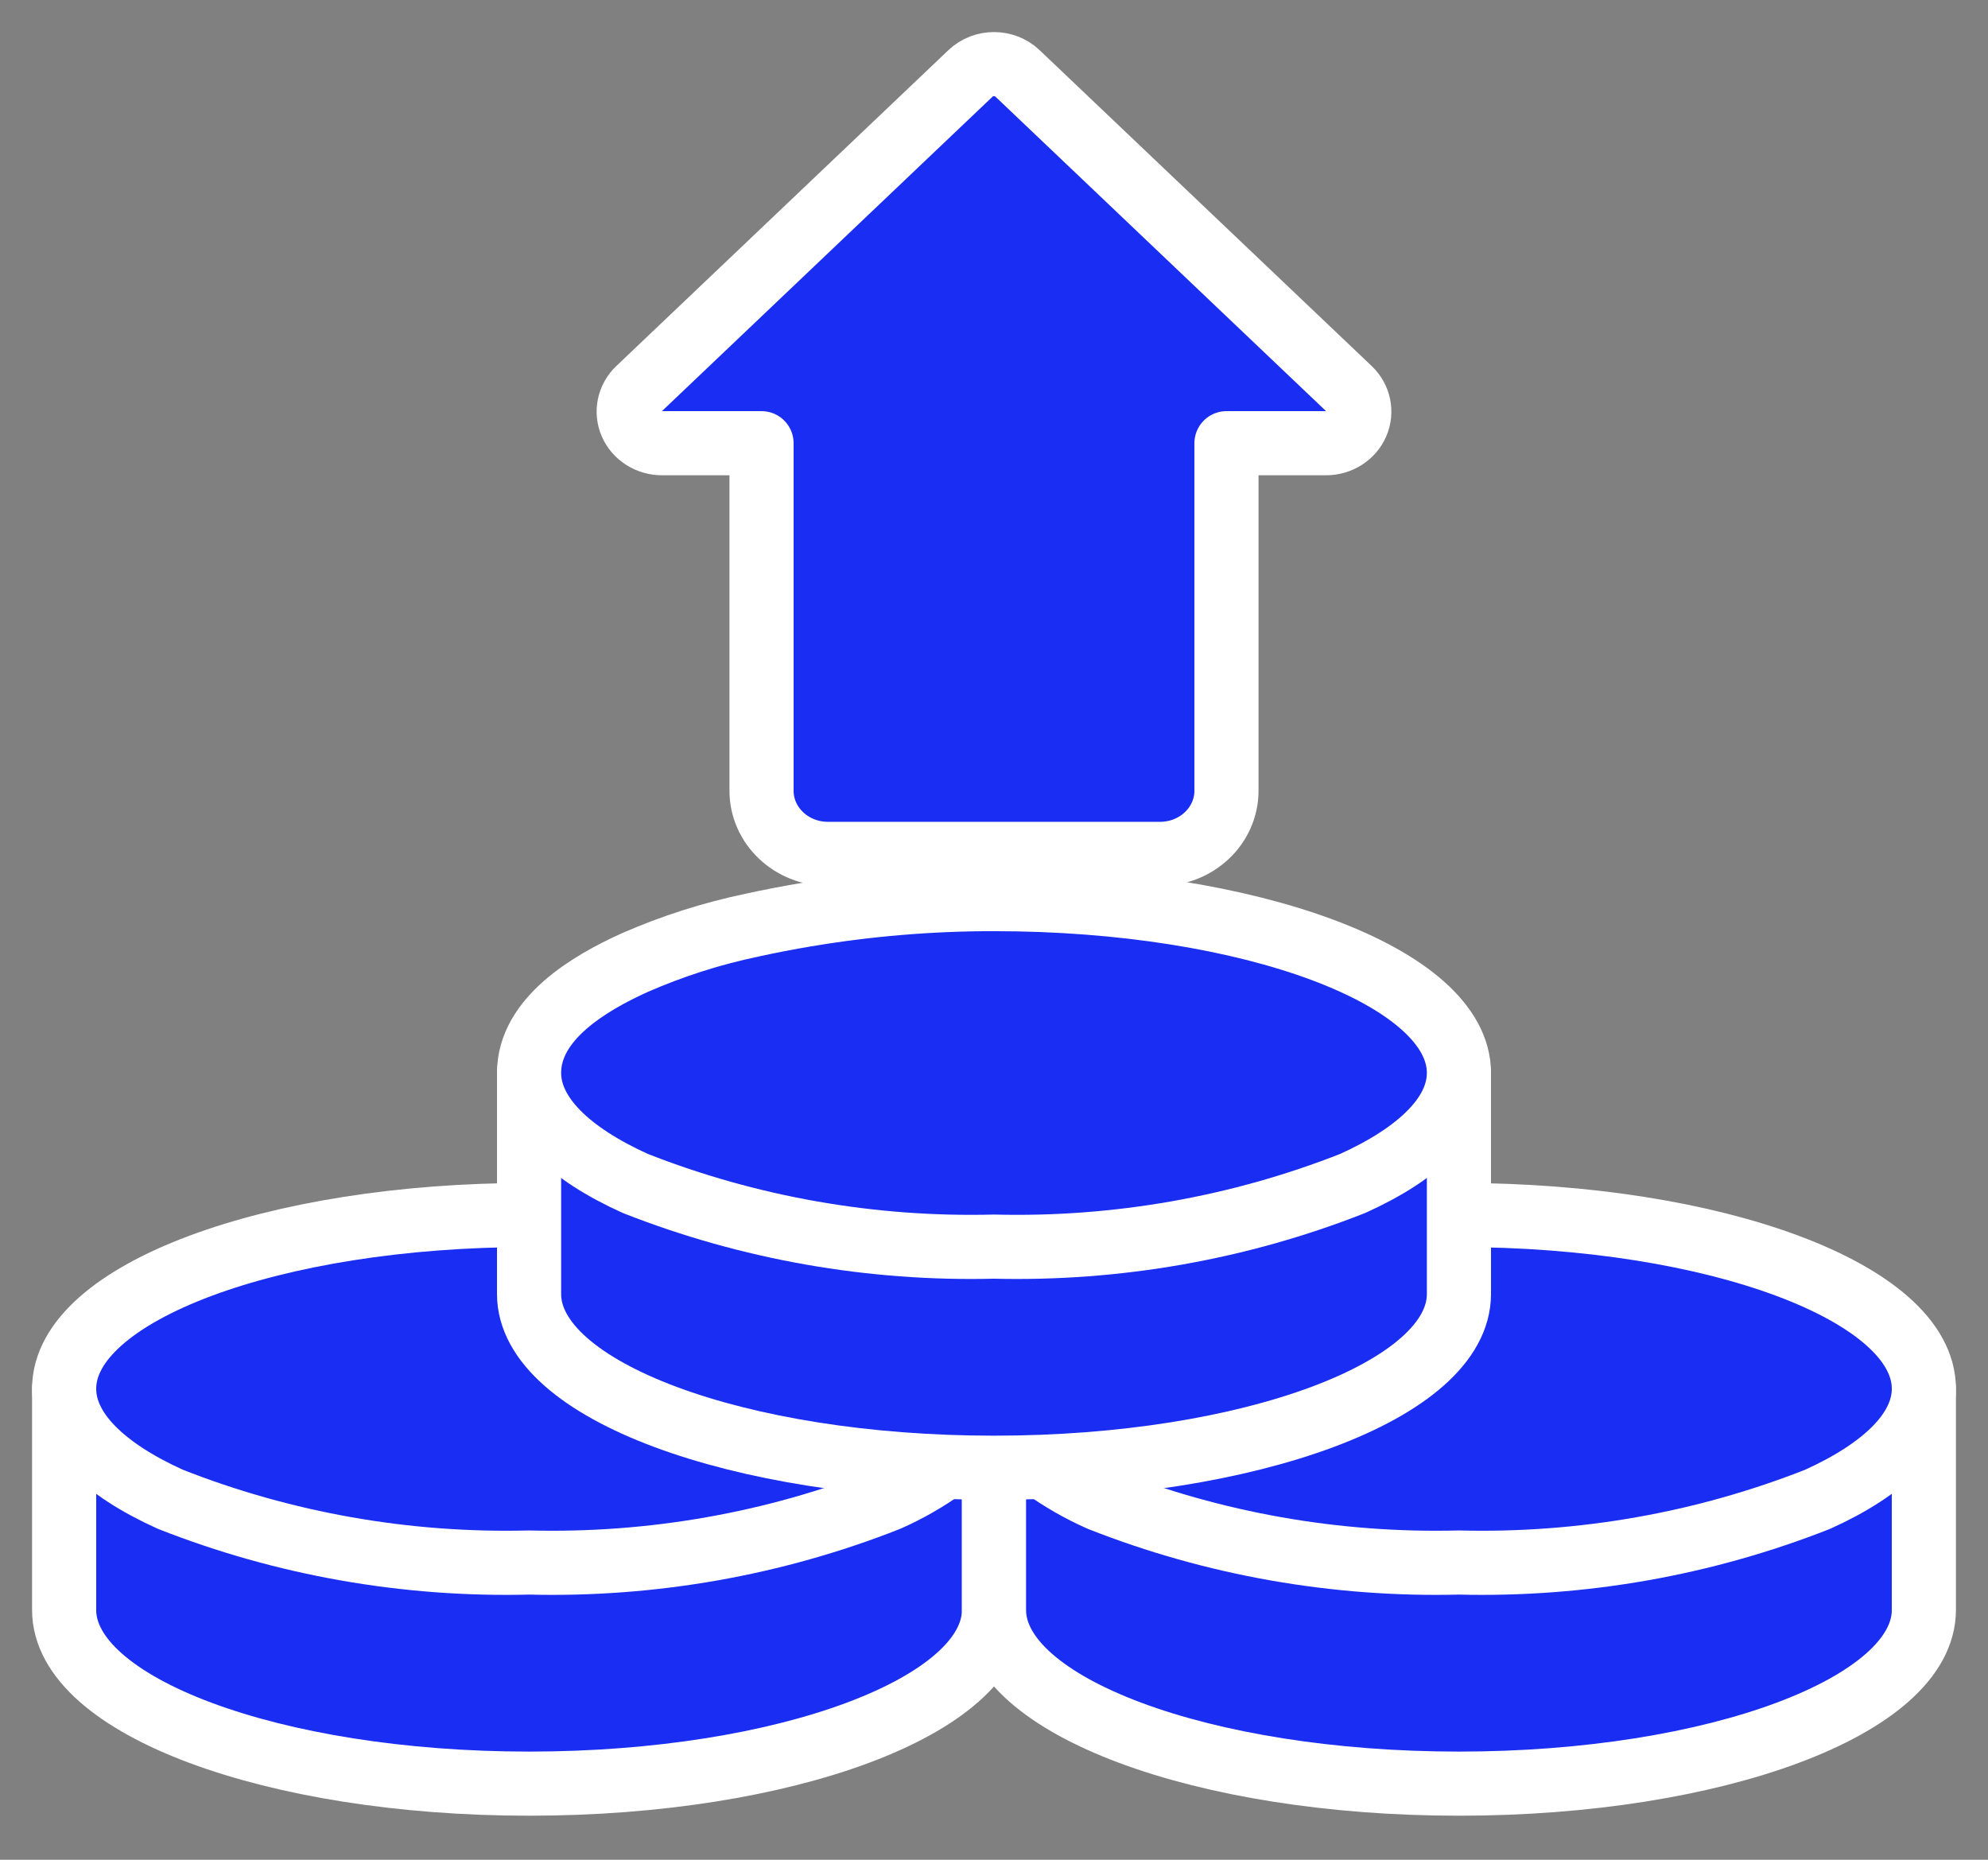 <svg width="31" height="29" viewBox="0 0 31 29" fill="none" xmlns="http://www.w3.org/2000/svg">
<rect x="0" y="0" width="31" height="29" fill="#808080" stroke="none"/>
<path d="M15.5 22.887V25.104C15.5 26.601 12.253 27.813 8.25 27.813C4.247 27.813 1 26.601 1 25.104V21.655L15.5 22.887Z" fill="#1A2DF3" stroke="white" stroke-linejoin="round"/>
<path d="M15.5 22.887V25.104C15.5 26.601 18.747 27.813 22.75 27.813C26.753 27.813 30 26.601 30 25.104V21.655L15.5 22.887Z" fill="#1A2DF3" stroke="white" stroke-linejoin="round"/>
<path d="M14.728 22.872C14.453 23.07 14.156 23.241 13.843 23.379C12.072 24.077 10.166 24.413 8.25 24.365C6.334 24.413 4.428 24.077 2.657 23.379C1.621 22.911 1 22.311 1 21.655C1 20.158 4.247 18.946 8.25 18.946L14.728 22.872Z" fill="#1A2DF3" stroke="white" stroke-linejoin="round"/>
<path d="M16.271 22.872C16.547 23.07 16.844 23.241 17.157 23.379C18.928 24.077 20.834 24.413 22.75 24.365C24.666 24.413 26.572 24.077 28.343 23.379C29.378 22.911 30 22.311 30 21.655C30 20.158 26.753 18.946 22.75 18.946L16.271 22.872Z" fill="#1A2DF3" stroke="white" stroke-linejoin="round"/>
<path d="M22.75 16.73V20.178C22.75 21.675 19.503 22.887 15.5 22.887C11.497 22.887 8.25 21.675 8.25 20.178V16.73H22.75Z" fill="#1A2DF3" stroke="white" stroke-linejoin="round"/>
<path d="M20.679 6.911H19.125V12.33C19.125 12.874 18.661 13.315 18.089 13.315H12.911C12.339 13.315 11.875 12.874 11.875 12.33V6.911H10.322C10.112 6.911 9.923 6.791 9.843 6.607C9.763 6.423 9.807 6.211 9.955 6.07L15.134 1.144C15.336 0.952 15.664 0.952 15.866 1.144L21.045 6.07C21.193 6.211 21.237 6.423 21.157 6.607C21.077 6.791 20.888 6.911 20.679 6.911Z" fill="#1A2DF3" stroke="white" stroke-linejoin="round"/>
<path d="M12.566 14.264C13.534 14.101 14.516 14.019 15.5 14.02C19.503 14.02 22.75 15.232 22.75 16.73C22.75 17.385 22.129 17.986 21.093 18.454C19.322 19.151 17.416 19.487 15.5 19.439C13.584 19.487 11.678 19.151 9.907 18.454C8.871 17.986 8.25 17.385 8.25 16.73C8.25 15.885 9.195 15.328 9.897 15.011C10.483 14.754 11.097 14.558 11.727 14.426C12.006 14.365 12.286 14.311 12.566 14.264Z" fill="#1A2DF3" stroke="white" stroke-linejoin="round"/>
</svg>
